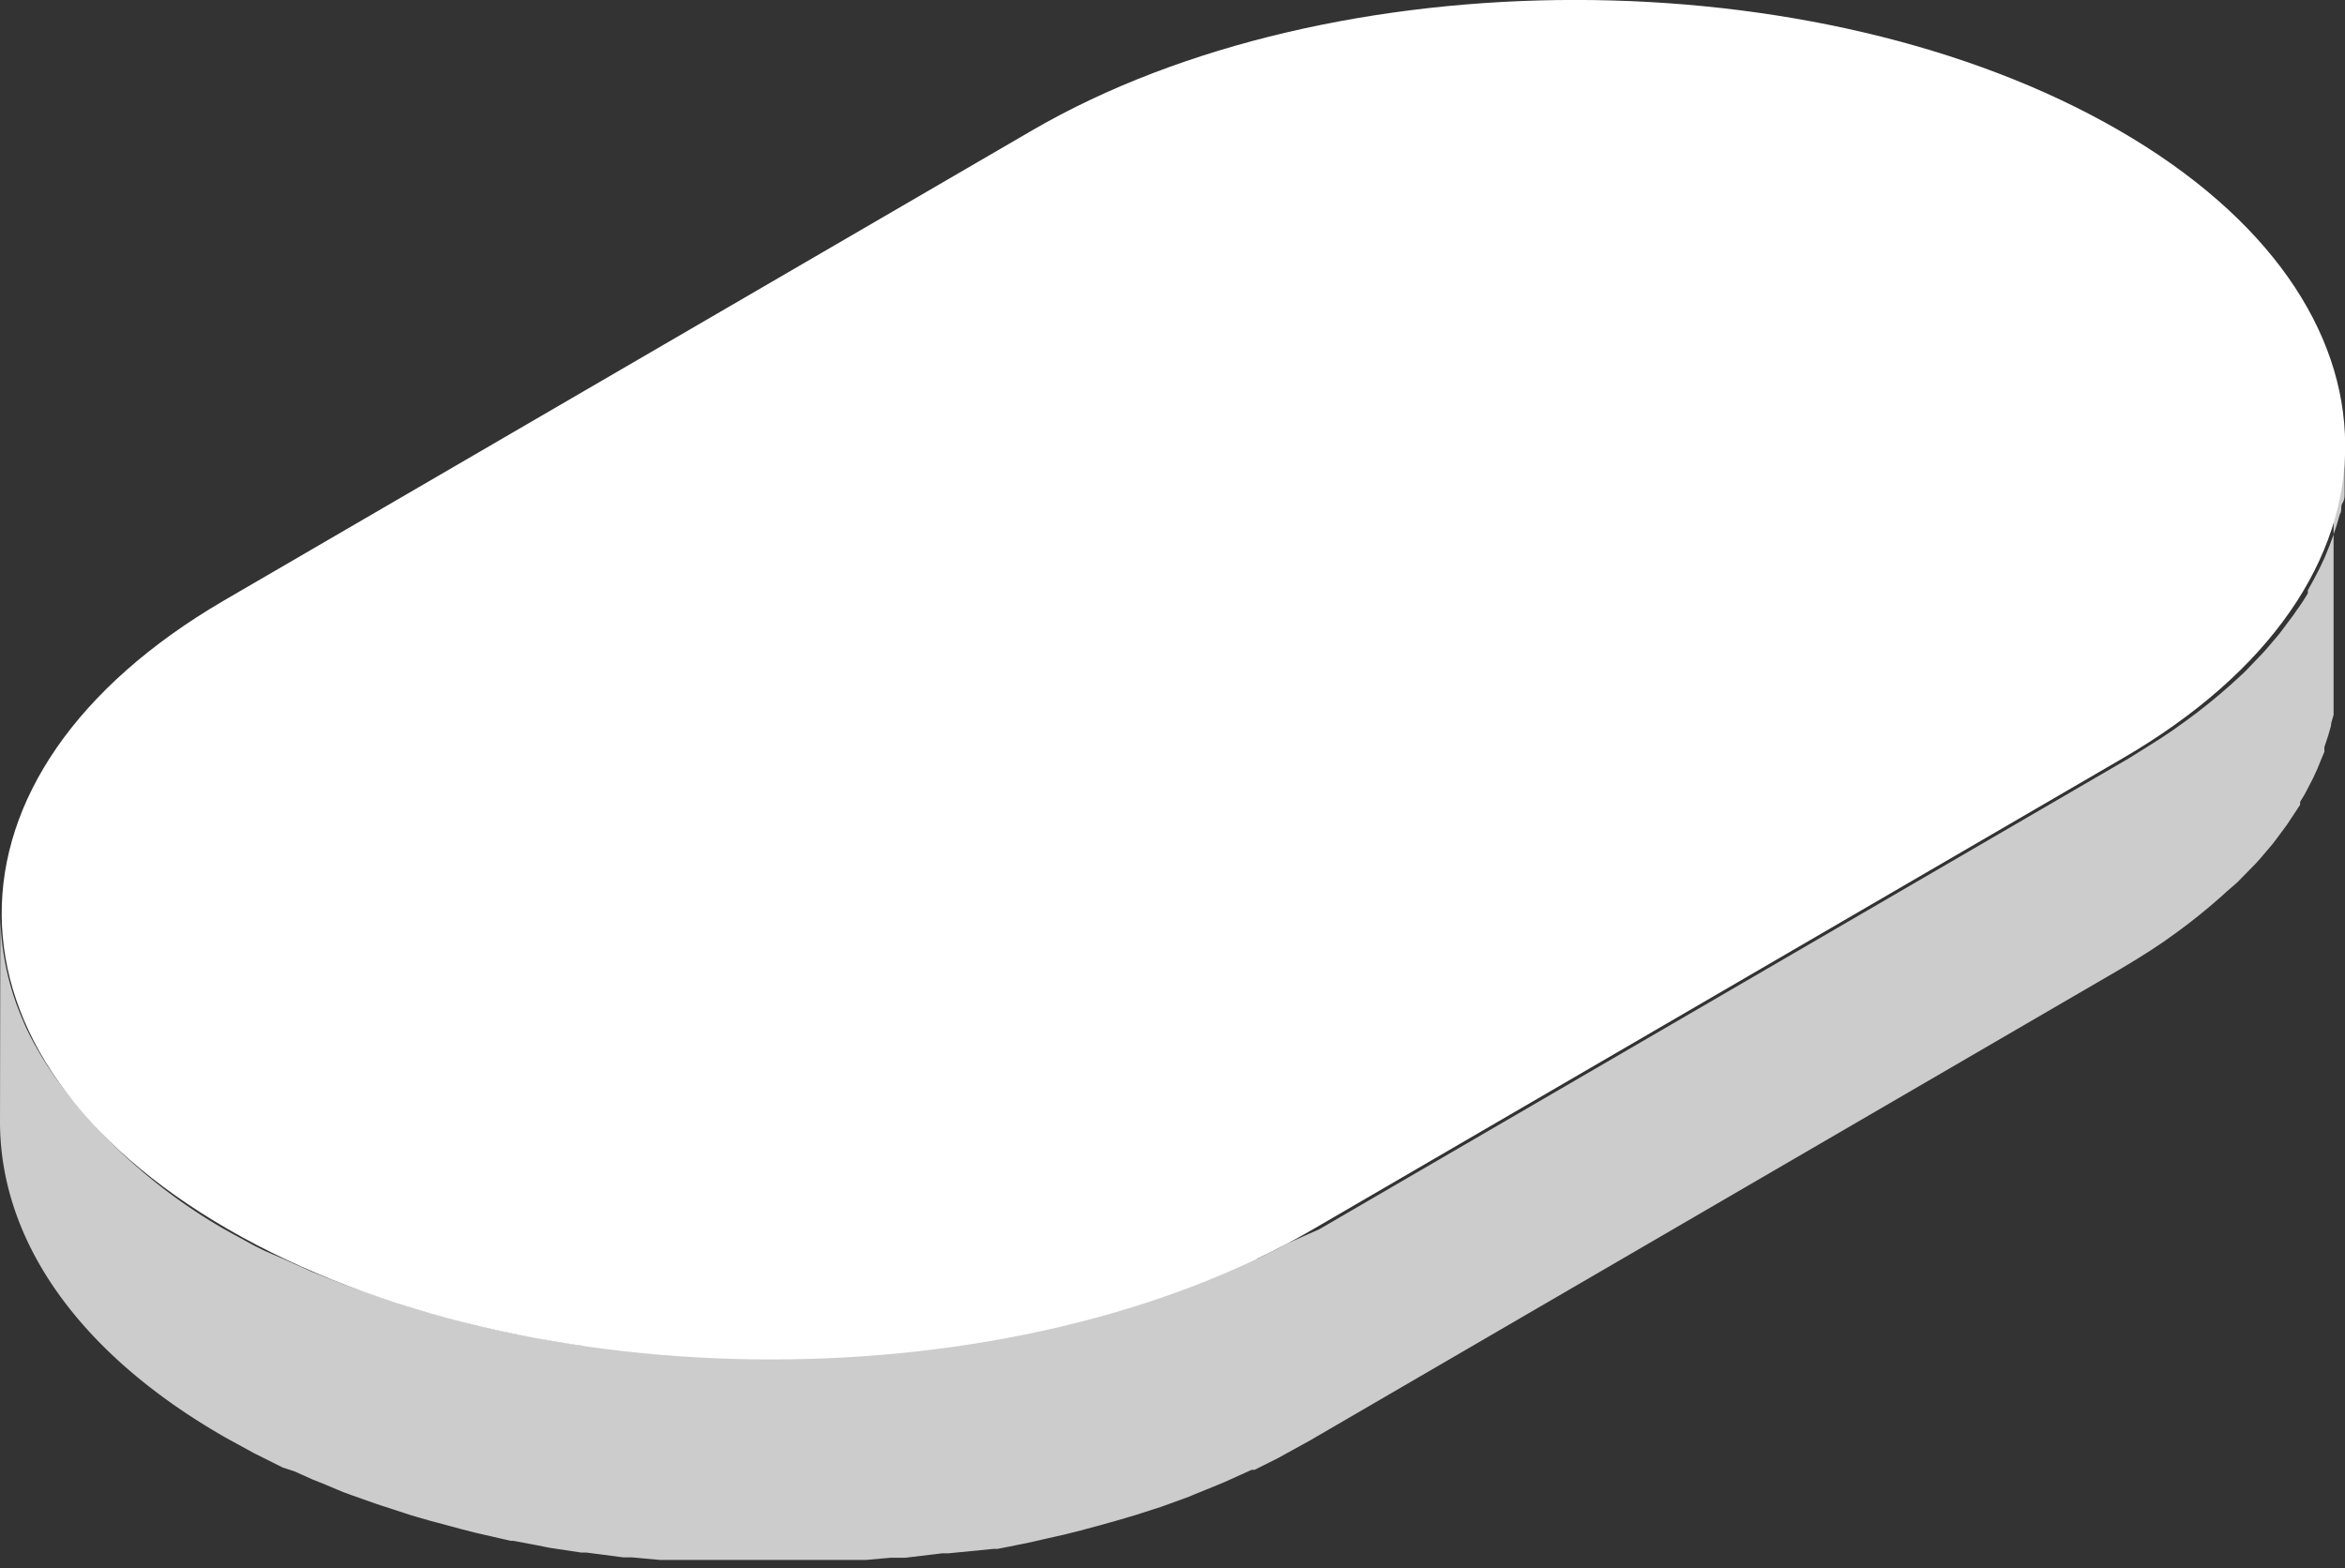 <svg xmlns="http://www.w3.org/2000/svg" viewBox="0 0 63.74 42.64"><rect x="0" y="0" width="63.74" height="42.64" fill="#333333" stroke="none"/><defs><style>.cls-1{fill:#ccc;}.cls-2{fill:#fff;}</style></defs><title>Asset 3</title><g id="Layer_2" data-name="Layer 2"><g id="_2D_Desktop" data-name="2D Desktop"><g id="Mouse"><path class="cls-1" d="M63.73,12.51c0,.1,0,.21,0,.31s0,.18,0,.27,0,.21,0,.31,0,.18-.06.28,0,.2-.07.3l-.08.28-.1.3-.1.27-.13.32-.12.26-.16.31-.18.33,0,.08q-.14.24-.31.47l-.06.09-.35.47-.07.09-.34.4-.1.11-.43.45-.08.08-.36.33-.3.26-.29.24-.33.26-.31.23-.35.25-.33.22-.38.24-.48.3-22,12.8L35,33.8l-.18.1-.64.32-.08,0-.73.33-.19.08-.64.26-.14.06-.77.28-.19.06-.53.17-.51.15-.43.12-.52.14L29,36l-.53.12-.44.1-.54.11-.42.08-1.18.19-.17,0-1,.12-.4,0-.67.06-.42,0-.7,0-.4,0H20l-.6,0-.42,0-.64,0-.37,0-.77-.07-.23,0-1-.13-.15,0L15,36.45l-.35-.07L14,36.26l-.34-.07-.7-.16-.39-.1-.63-.17-.54-.15-.2-.06-.8-.26-.15-.05L9.57,35l-.22-.08-.51-.2-.35-.14L8,34.36l-.31-.14L7.18,34l-.26-.13-.75-.41A14.86,14.86,0,0,1,2,29.94,9.74,9.74,0,0,1,.88,28.28Q.73,28,.61,27.71a7.38,7.38,0,0,1-.6-2.9L0,30.5c0,3.11,2,6.23,6.16,8.6l.75.41.26.13.52.26L8,40l.49.22.35.14.33.14.17.07.22.08.65.23.15.05.8.26.2.06.35.1.19.05.63.17.39.1.7.16.26.06h.07l.64.12.35.07.86.13.14,0h0l1,.13.23,0,.77.07h0l.35,0,.64,0,.42,0,.6,0h2.47l.7,0,.42,0,.67-.06.24,0,.16,0,1-.12.17,0L27,42.11l.11,0,.31-.06.54-.11.44-.1.53-.12.44-.11.52-.14.43-.12.51-.15.22-.07.31-.1.19-.06.77-.28.14-.06.64-.26.19-.08.73-.33.08,0,.64-.32.18-.1.69-.38,22-12.8.25-.15.23-.14.38-.24.33-.22.35-.25.31-.23.33-.26.29-.24.3-.26.12-.11L60.8,24l.08-.08.44-.45.1-.11.34-.4.07-.09,0,0,.32-.43.06-.09q.16-.24.31-.47l0-.08.11-.18.08-.15.16-.31.12-.26.13-.32.06-.14,0-.13.1-.3.08-.28c0-.1.05-.2.07-.3l0-.16s0-.07,0-.11,0-.21,0-.31,0-.18,0-.27,0-.21,0-.31,0-.12,0-.18,0-.12,0-.18l0-5.68C63.74,12.26,63.73,12.38,63.73,12.51Z"/><path class="cls-2" d="M57.59,3.54c8.17,4.72,8.21,12.37.1,17.08l-22,12.8c-8.12,4.72-21.32,4.72-29.49,0S-2,21.05,6.08,16.33l22-12.8C36.21-1.18,49.42-1.18,57.59,3.54Z"/></g></g></g></svg>